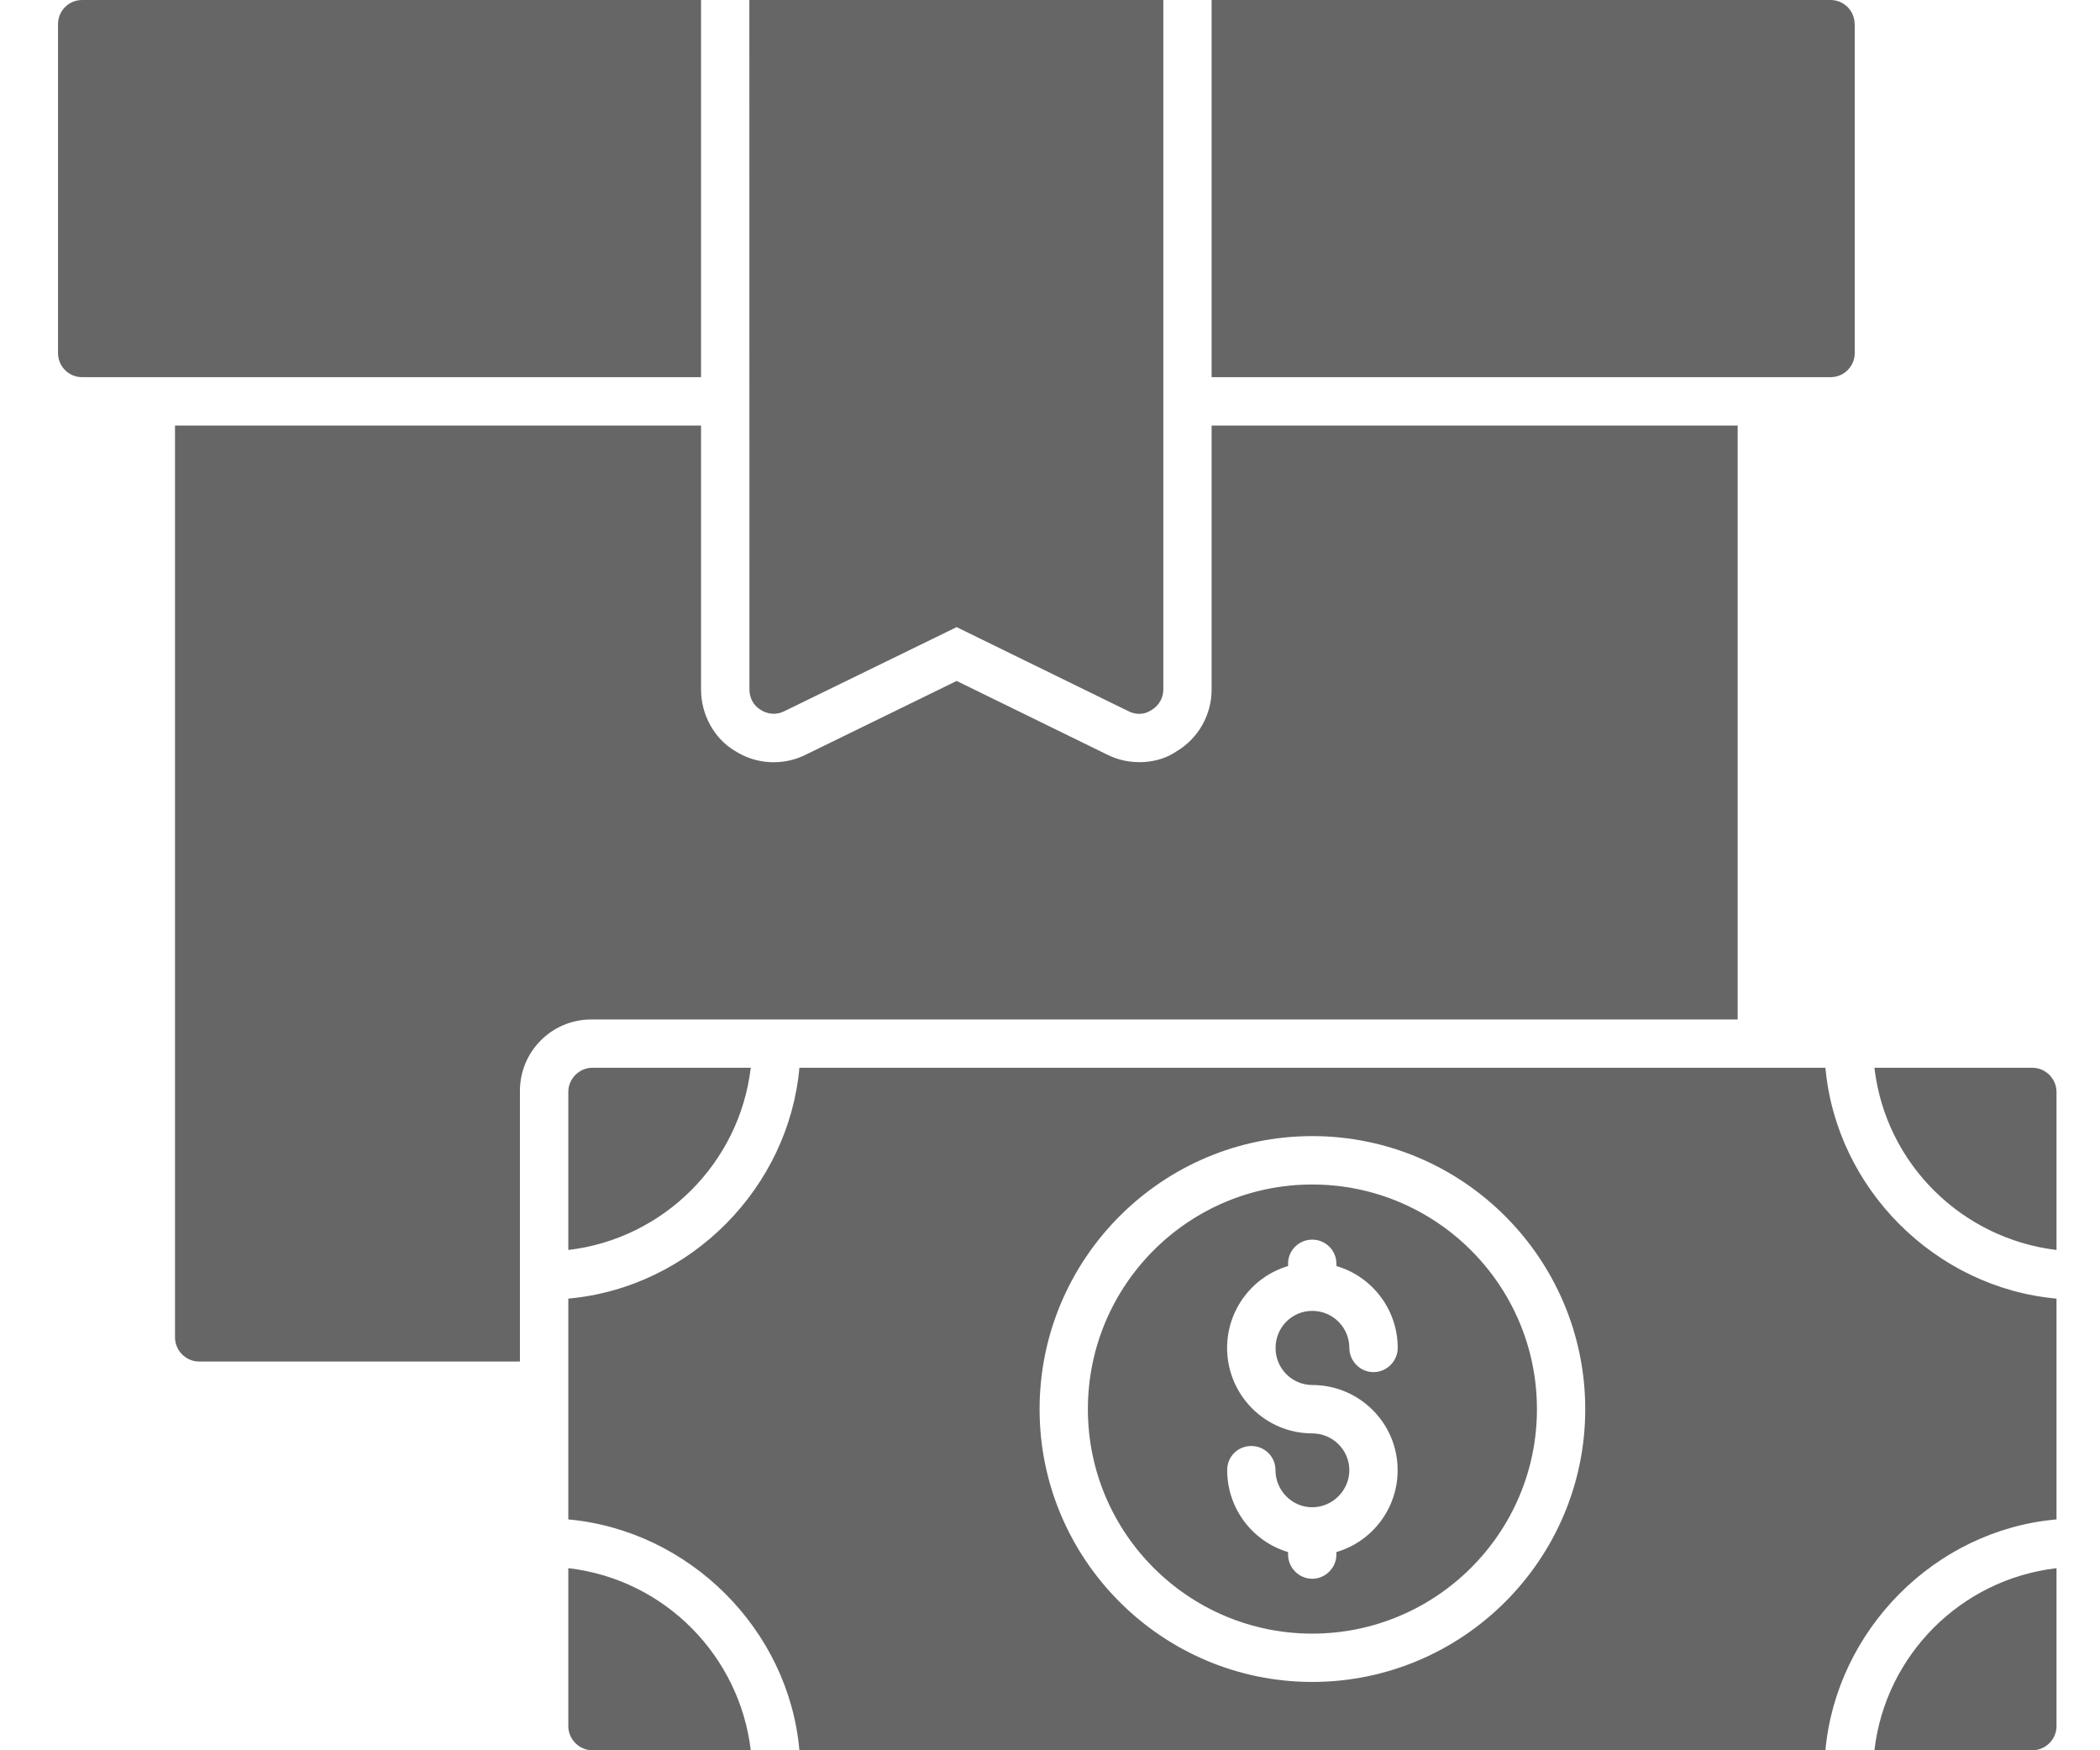 <svg width="24" height="20" viewBox="0 0 24 20" fill="none" xmlns="http://www.w3.org/2000/svg">
<path d="M14.997 13.535C13.583 13.535 12.433 14.684 12.433 16.102C12.433 17.517 13.582 18.667 14.997 18.667C16.412 18.667 17.565 17.517 17.565 16.102C17.565 14.684 16.412 13.535 14.997 13.535ZM14.997 15.826C15.535 15.826 15.973 16.261 15.973 16.799C15.973 17.241 15.679 17.617 15.273 17.735V17.764C15.273 17.915 15.148 18.04 14.997 18.04C14.846 18.04 14.721 17.915 14.721 17.764V17.735C14.319 17.617 14.025 17.241 14.025 16.799C14.025 16.644 14.146 16.523 14.301 16.523C14.452 16.523 14.577 16.644 14.577 16.799C14.577 17.031 14.765 17.222 14.997 17.222C15.229 17.222 15.421 17.031 15.421 16.799C15.421 16.567 15.229 16.379 14.997 16.379C14.459 16.379 14.024 15.94 14.024 15.402C14.024 14.96 14.319 14.585 14.721 14.467V14.438C14.721 14.286 14.846 14.165 14.997 14.165C15.148 14.165 15.273 14.287 15.273 14.438L15.274 14.467C15.679 14.585 15.974 14.96 15.974 15.402C15.974 15.554 15.848 15.679 15.697 15.679C15.546 15.679 15.421 15.553 15.421 15.402C15.421 15.167 15.23 14.979 14.998 14.979C14.765 14.979 14.578 15.167 14.578 15.402C14.577 15.635 14.765 15.826 14.997 15.826ZM14.997 13.535C13.583 13.535 12.433 14.684 12.433 16.102C12.433 17.517 13.582 18.667 14.997 18.667C16.412 18.667 17.565 17.517 17.565 16.102C17.565 14.684 16.412 13.535 14.997 13.535ZM14.997 15.826C15.535 15.826 15.973 16.261 15.973 16.799C15.973 17.241 15.679 17.617 15.273 17.735V17.764C15.273 17.915 15.148 18.04 14.997 18.04C14.846 18.04 14.721 17.915 14.721 17.764V17.735C14.319 17.617 14.025 17.241 14.025 16.799C14.025 16.644 14.146 16.523 14.301 16.523C14.452 16.523 14.577 16.644 14.577 16.799C14.577 17.031 14.765 17.222 14.997 17.222C15.229 17.222 15.421 17.031 15.421 16.799C15.421 16.567 15.229 16.379 14.997 16.379C14.459 16.379 14.024 15.94 14.024 15.402C14.024 14.96 14.319 14.585 14.721 14.467V14.438C14.721 14.286 14.846 14.165 14.997 14.165C15.148 14.165 15.273 14.287 15.273 14.438L15.274 14.467C15.679 14.585 15.974 14.96 15.974 15.402C15.974 15.554 15.848 15.679 15.697 15.679C15.546 15.679 15.421 15.553 15.421 15.402C15.421 15.167 15.23 14.979 14.998 14.979C14.765 14.979 14.578 15.167 14.578 15.402C14.577 15.635 14.765 15.826 14.997 15.826ZM14.997 13.535C13.583 13.535 12.433 14.684 12.433 16.102C12.433 17.517 13.582 18.667 14.997 18.667C16.412 18.667 17.565 17.517 17.565 16.102C17.565 14.684 16.412 13.535 14.997 13.535ZM14.997 15.826C15.535 15.826 15.973 16.261 15.973 16.799C15.973 17.241 15.679 17.617 15.273 17.735V17.764C15.273 17.915 15.148 18.04 14.997 18.04C14.846 18.04 14.721 17.915 14.721 17.764V17.735C14.319 17.617 14.025 17.241 14.025 16.799C14.025 16.644 14.146 16.523 14.301 16.523C14.452 16.523 14.577 16.644 14.577 16.799C14.577 17.031 14.765 17.222 14.997 17.222C15.229 17.222 15.421 17.031 15.421 16.799C15.421 16.567 15.229 16.379 14.997 16.379C14.459 16.379 14.024 15.94 14.024 15.402C14.024 14.96 14.319 14.585 14.721 14.467V14.438C14.721 14.286 14.846 14.165 14.997 14.165C15.148 14.165 15.273 14.287 15.273 14.438L15.274 14.467C15.679 14.585 15.974 14.96 15.974 15.402C15.974 15.554 15.848 15.679 15.697 15.679C15.546 15.679 15.421 15.553 15.421 15.402C15.421 15.167 15.23 14.979 14.998 14.979C14.765 14.979 14.578 15.167 14.578 15.402C14.577 15.635 14.765 15.826 14.997 15.826ZM14.997 13.535C13.583 13.535 12.433 14.684 12.433 16.102C12.433 17.517 13.582 18.667 14.997 18.667C16.412 18.667 17.565 17.517 17.565 16.102C17.565 14.684 16.412 13.535 14.997 13.535ZM14.997 15.826C15.535 15.826 15.973 16.261 15.973 16.799C15.973 17.241 15.679 17.617 15.273 17.735V17.764C15.273 17.915 15.148 18.04 14.997 18.04C14.846 18.04 14.721 17.915 14.721 17.764V17.735C14.319 17.617 14.025 17.241 14.025 16.799C14.025 16.644 14.146 16.523 14.301 16.523C14.452 16.523 14.577 16.644 14.577 16.799C14.577 17.031 14.765 17.222 14.997 17.222C15.229 17.222 15.421 17.031 15.421 16.799C15.421 16.567 15.229 16.379 14.997 16.379C14.459 16.379 14.024 15.94 14.024 15.402C14.024 14.96 14.319 14.585 14.721 14.467V14.438C14.721 14.286 14.846 14.165 14.997 14.165C15.148 14.165 15.273 14.287 15.273 14.438L15.274 14.467C15.679 14.585 15.974 14.96 15.974 15.402C15.974 15.554 15.848 15.679 15.697 15.679C15.546 15.679 15.421 15.553 15.421 15.402C15.421 15.167 15.23 14.979 14.998 14.979C14.765 14.979 14.578 15.167 14.578 15.402C14.577 15.635 14.765 15.826 14.997 15.826ZM14.997 13.535C13.583 13.535 12.433 14.684 12.433 16.102C12.433 17.517 13.582 18.667 14.997 18.667C16.412 18.667 17.565 17.517 17.565 16.102C17.565 14.684 16.412 13.535 14.997 13.535ZM14.997 15.826C15.535 15.826 15.973 16.261 15.973 16.799C15.973 17.241 15.679 17.617 15.273 17.735V17.764C15.273 17.915 15.148 18.04 14.997 18.04C14.846 18.04 14.721 17.915 14.721 17.764V17.735C14.319 17.617 14.025 17.241 14.025 16.799C14.025 16.644 14.146 16.523 14.301 16.523C14.452 16.523 14.577 16.644 14.577 16.799C14.577 17.031 14.765 17.222 14.997 17.222C15.229 17.222 15.421 17.031 15.421 16.799C15.421 16.567 15.229 16.379 14.997 16.379C14.459 16.379 14.024 15.94 14.024 15.402C14.024 14.96 14.319 14.585 14.721 14.467V14.438C14.721 14.286 14.846 14.165 14.997 14.165C15.148 14.165 15.273 14.287 15.273 14.438L15.274 14.467C15.679 14.585 15.974 14.96 15.974 15.402C15.974 15.554 15.848 15.679 15.697 15.679C15.546 15.679 15.421 15.553 15.421 15.402C15.421 15.167 15.23 14.979 14.998 14.979C14.765 14.979 14.578 15.167 14.578 15.402C14.577 15.635 14.765 15.826 14.997 15.826ZM14.997 13.535C13.583 13.535 12.433 14.684 12.433 16.102C12.433 17.517 13.582 18.667 14.997 18.667C16.412 18.667 17.565 17.517 17.565 16.102C17.565 14.684 16.412 13.535 14.997 13.535ZM14.997 15.826C15.535 15.826 15.973 16.261 15.973 16.799C15.973 17.241 15.679 17.617 15.273 17.735V17.764C15.273 17.915 15.148 18.04 14.997 18.04C14.846 18.04 14.721 17.915 14.721 17.764V17.735C14.319 17.617 14.025 17.241 14.025 16.799C14.025 16.644 14.146 16.523 14.301 16.523C14.452 16.523 14.577 16.644 14.577 16.799C14.577 17.031 14.765 17.222 14.997 17.222C15.229 17.222 15.421 17.031 15.421 16.799C15.421 16.567 15.229 16.379 14.997 16.379C14.459 16.379 14.024 15.94 14.024 15.402C14.024 14.96 14.319 14.585 14.721 14.467V14.438C14.721 14.286 14.846 14.165 14.997 14.165C15.148 14.165 15.273 14.287 15.273 14.438L15.274 14.467C15.679 14.585 15.974 14.96 15.974 15.402C15.974 15.554 15.848 15.679 15.697 15.679C15.546 15.679 15.421 15.553 15.421 15.402C15.421 15.167 15.23 14.979 14.998 14.979C14.765 14.979 14.578 15.167 14.578 15.402C14.577 15.635 14.765 15.826 14.997 15.826ZM14.997 13.535C13.583 13.535 12.433 14.684 12.433 16.102C12.433 17.517 13.582 18.667 14.997 18.667C16.412 18.667 17.565 17.517 17.565 16.102C17.565 14.684 16.412 13.535 14.997 13.535ZM14.997 15.826C15.535 15.826 15.973 16.261 15.973 16.799C15.973 17.241 15.679 17.617 15.273 17.735V17.764C15.273 17.915 15.148 18.04 14.997 18.04C14.846 18.04 14.721 17.915 14.721 17.764V17.735C14.319 17.617 14.025 17.241 14.025 16.799C14.025 16.644 14.146 16.523 14.301 16.523C14.452 16.523 14.577 16.644 14.577 16.799C14.577 17.031 14.765 17.222 14.997 17.222C15.229 17.222 15.421 17.031 15.421 16.799C15.421 16.567 15.229 16.379 14.997 16.379C14.459 16.379 14.024 15.94 14.024 15.402C14.024 14.96 14.319 14.585 14.721 14.467V14.438C14.721 14.286 14.846 14.165 14.997 14.165C15.148 14.165 15.273 14.287 15.273 14.438L15.274 14.467C15.679 14.585 15.974 14.96 15.974 15.402C15.974 15.554 15.848 15.679 15.697 15.679C15.546 15.679 15.421 15.553 15.421 15.402C15.421 15.167 15.23 14.979 14.998 14.979C14.765 14.979 14.578 15.167 14.578 15.402C14.577 15.635 14.765 15.826 14.997 15.826ZM14.997 13.535C13.583 13.535 12.433 14.684 12.433 16.102C12.433 17.517 13.582 18.667 14.997 18.667C16.412 18.667 17.565 17.517 17.565 16.102C17.565 14.684 16.412 13.535 14.997 13.535ZM14.997 15.826C15.535 15.826 15.973 16.261 15.973 16.799C15.973 17.241 15.679 17.617 15.273 17.735V17.764C15.273 17.915 15.148 18.04 14.997 18.04C14.846 18.04 14.721 17.915 14.721 17.764V17.735C14.319 17.617 14.025 17.241 14.025 16.799C14.025 16.644 14.146 16.523 14.301 16.523C14.452 16.523 14.577 16.644 14.577 16.799C14.577 17.031 14.765 17.222 14.997 17.222C15.229 17.222 15.421 17.031 15.421 16.799C15.421 16.567 15.229 16.379 14.997 16.379C14.459 16.379 14.024 15.94 14.024 15.402C14.024 14.96 14.319 14.585 14.721 14.467V14.438C14.721 14.286 14.846 14.165 14.997 14.165C15.148 14.165 15.273 14.287 15.273 14.438L15.274 14.467C15.679 14.585 15.974 14.96 15.974 15.402C15.974 15.554 15.848 15.679 15.697 15.679C15.546 15.679 15.421 15.553 15.421 15.402C15.421 15.167 15.23 14.979 14.998 14.979C14.765 14.979 14.578 15.167 14.578 15.402C14.577 15.635 14.765 15.826 14.997 15.826ZM14.997 13.535C13.583 13.535 12.433 14.684 12.433 16.102C12.433 17.517 13.582 18.667 14.997 18.667C16.412 18.667 17.565 17.517 17.565 16.102C17.565 14.684 16.412 13.535 14.997 13.535ZM14.997 15.826C15.535 15.826 15.973 16.261 15.973 16.799C15.973 17.241 15.679 17.617 15.273 17.735V17.764C15.273 17.915 15.148 18.04 14.997 18.04C14.846 18.04 14.721 17.915 14.721 17.764V17.735C14.319 17.617 14.025 17.241 14.025 16.799C14.025 16.644 14.146 16.523 14.301 16.523C14.452 16.523 14.577 16.644 14.577 16.799C14.577 17.031 14.765 17.222 14.997 17.222C15.229 17.222 15.421 17.031 15.421 16.799C15.421 16.567 15.229 16.379 14.997 16.379C14.459 16.379 14.024 15.94 14.024 15.402C14.024 14.96 14.319 14.585 14.721 14.467V14.438C14.721 14.286 14.846 14.165 14.997 14.165C15.148 14.165 15.273 14.287 15.273 14.438L15.274 14.467C15.679 14.585 15.974 14.96 15.974 15.402C15.974 15.554 15.848 15.679 15.697 15.679C15.546 15.679 15.421 15.553 15.421 15.402C15.421 15.167 15.23 14.979 14.998 14.979C14.765 14.979 14.578 15.167 14.578 15.402C14.577 15.635 14.765 15.826 14.997 15.826ZM14.997 13.535C13.583 13.535 12.433 14.684 12.433 16.102C12.433 17.517 13.582 18.667 14.997 18.667C16.412 18.667 17.565 17.517 17.565 16.102C17.565 14.684 16.412 13.535 14.997 13.535ZM14.997 15.826C15.535 15.826 15.973 16.261 15.973 16.799C15.973 17.241 15.679 17.617 15.273 17.735V17.764C15.273 17.915 15.148 18.04 14.997 18.04C14.846 18.04 14.721 17.915 14.721 17.764V17.735C14.319 17.617 14.025 17.241 14.025 16.799C14.025 16.644 14.146 16.523 14.301 16.523C14.452 16.523 14.577 16.644 14.577 16.799C14.577 17.031 14.765 17.222 14.997 17.222C15.229 17.222 15.421 17.031 15.421 16.799C15.421 16.567 15.229 16.379 14.997 16.379C14.459 16.379 14.024 15.94 14.024 15.402C14.024 14.96 14.319 14.585 14.721 14.467V14.438C14.721 14.286 14.846 14.165 14.997 14.165C15.148 14.165 15.273 14.287 15.273 14.438L15.274 14.467C15.679 14.585 15.974 14.96 15.974 15.402C15.974 15.554 15.848 15.679 15.697 15.679C15.546 15.679 15.421 15.553 15.421 15.402C15.421 15.167 15.23 14.979 14.998 14.979C14.765 14.979 14.578 15.167 14.578 15.402C14.577 15.635 14.765 15.826 14.997 15.826ZM20.862 12.201H9.136C9.015 13.561 7.906 14.71 6.495 14.839V17.362C7.88 17.488 9.015 18.622 9.136 20H20.862C20.987 18.633 22.107 17.484 23.503 17.362V14.839C22.118 14.714 20.987 13.583 20.862 12.201H20.862ZM14.997 19.219C13.28 19.219 11.881 17.819 11.881 16.103C11.881 14.382 13.28 12.982 14.997 12.982C16.718 12.982 18.117 14.382 18.117 16.103C18.117 17.819 16.718 19.219 14.997 19.219ZM14.997 13.535C13.583 13.535 12.433 14.684 12.433 16.103C12.433 17.517 13.582 18.667 14.997 18.667C16.412 18.667 17.565 17.517 17.565 16.103C17.565 14.684 16.412 13.535 14.997 13.535ZM14.997 15.826C15.535 15.826 15.973 16.261 15.973 16.799C15.973 17.241 15.679 17.617 15.273 17.735V17.764C15.273 17.915 15.148 18.04 14.997 18.04C14.846 18.04 14.721 17.915 14.721 17.764V17.735C14.319 17.617 14.025 17.241 14.025 16.799C14.025 16.644 14.146 16.523 14.301 16.523C14.452 16.523 14.577 16.644 14.577 16.799C14.577 17.031 14.765 17.223 14.997 17.223C15.229 17.223 15.421 17.031 15.421 16.799C15.421 16.567 15.229 16.379 14.997 16.379C14.459 16.379 14.024 15.94 14.024 15.403C14.024 14.961 14.319 14.585 14.721 14.467V14.438C14.721 14.286 14.846 14.165 14.997 14.165C15.148 14.165 15.273 14.287 15.273 14.438L15.274 14.467C15.679 14.585 15.974 14.961 15.974 15.403C15.974 15.554 15.848 15.679 15.697 15.679C15.546 15.679 15.421 15.553 15.421 15.403C15.421 15.167 15.23 14.979 14.998 14.979C14.765 14.979 14.578 15.167 14.578 15.403C14.577 15.635 14.765 15.826 14.997 15.826ZM14.997 13.535C13.583 13.535 12.433 14.684 12.433 16.103C12.433 17.517 13.582 18.667 14.997 18.667C16.412 18.667 17.565 17.517 17.565 16.103C17.565 14.684 16.412 13.535 14.997 13.535ZM14.997 15.826C15.535 15.826 15.973 16.261 15.973 16.799C15.973 17.241 15.679 17.617 15.273 17.735V17.764C15.273 17.915 15.148 18.04 14.997 18.04C14.846 18.04 14.721 17.915 14.721 17.764V17.735C14.319 17.617 14.025 17.241 14.025 16.799C14.025 16.644 14.146 16.523 14.301 16.523C14.452 16.523 14.577 16.644 14.577 16.799C14.577 17.031 14.765 17.223 14.997 17.223C15.229 17.223 15.421 17.031 15.421 16.799C15.421 16.567 15.229 16.379 14.997 16.379C14.459 16.379 14.024 15.94 14.024 15.403C14.024 14.961 14.319 14.585 14.721 14.467V14.438C14.721 14.286 14.846 14.165 14.997 14.165C15.148 14.165 15.273 14.287 15.273 14.438L15.274 14.467C15.679 14.585 15.974 14.961 15.974 15.403C15.974 15.554 15.848 15.679 15.697 15.679C15.546 15.679 15.421 15.553 15.421 15.403C15.421 15.167 15.23 14.979 14.998 14.979C14.765 14.979 14.578 15.167 14.578 15.403C14.577 15.635 14.765 15.826 14.997 15.826ZM14.997 13.535C13.583 13.535 12.433 14.684 12.433 16.103C12.433 17.517 13.582 18.667 14.997 18.667C16.412 18.667 17.565 17.517 17.565 16.103C17.565 14.684 16.412 13.535 14.997 13.535ZM14.997 15.826C15.535 15.826 15.973 16.261 15.973 16.799C15.973 17.241 15.679 17.617 15.273 17.735V17.764C15.273 17.915 15.148 18.04 14.997 18.04C14.846 18.04 14.721 17.915 14.721 17.764V17.735C14.319 17.617 14.025 17.241 14.025 16.799C14.025 16.644 14.146 16.523 14.301 16.523C14.452 16.523 14.577 16.644 14.577 16.799C14.577 17.031 14.765 17.223 14.997 17.223C15.229 17.223 15.421 17.031 15.421 16.799C15.421 16.567 15.229 16.379 14.997 16.379C14.459 16.379 14.024 15.94 14.024 15.403C14.024 14.961 14.319 14.585 14.721 14.467V14.438C14.721 14.286 14.846 14.165 14.997 14.165C15.148 14.165 15.273 14.287 15.273 14.438L15.274 14.467C15.679 14.585 15.974 14.961 15.974 15.403C15.974 15.554 15.848 15.679 15.697 15.679C15.546 15.679 15.421 15.553 15.421 15.403C15.421 15.167 15.23 14.979 14.998 14.979C14.765 14.979 14.578 15.167 14.578 15.403C14.577 15.635 14.765 15.826 14.997 15.826ZM14.997 13.535C13.583 13.535 12.433 14.684 12.433 16.103C12.433 17.517 13.582 18.667 14.997 18.667C16.412 18.667 17.565 17.517 17.565 16.103C17.565 14.684 16.412 13.535 14.997 13.535ZM14.997 15.826C15.535 15.826 15.973 16.261 15.973 16.799C15.973 17.241 15.679 17.617 15.273 17.735V17.764C15.273 17.915 15.148 18.04 14.997 18.04C14.846 18.04 14.721 17.915 14.721 17.764V17.735C14.319 17.617 14.025 17.241 14.025 16.799C14.025 16.644 14.146 16.523 14.301 16.523C14.452 16.523 14.577 16.644 14.577 16.799C14.577 17.031 14.765 17.223 14.997 17.223C15.229 17.223 15.421 17.031 15.421 16.799C15.421 16.567 15.229 16.379 14.997 16.379C14.459 16.379 14.024 15.94 14.024 15.403C14.024 14.961 14.319 14.585 14.721 14.467V14.438C14.721 14.286 14.846 14.165 14.997 14.165C15.148 14.165 15.273 14.287 15.273 14.438L15.274 14.467C15.679 14.585 15.974 14.961 15.974 15.403C15.974 15.554 15.848 15.679 15.697 15.679C15.546 15.679 15.421 15.553 15.421 15.403C15.421 15.167 15.23 14.979 14.998 14.979C14.765 14.979 14.578 15.167 14.578 15.403C14.577 15.635 14.765 15.826 14.997 15.826ZM14.997 13.535C13.583 13.535 12.433 14.684 12.433 16.103C12.433 17.517 13.582 18.667 14.997 18.667C16.412 18.667 17.565 17.517 17.565 16.103C17.565 14.684 16.412 13.535 14.997 13.535ZM14.997 15.826C15.535 15.826 15.973 16.261 15.973 16.799C15.973 17.241 15.679 17.617 15.273 17.735V17.764C15.273 17.915 15.148 18.04 14.997 18.04C14.846 18.04 14.721 17.915 14.721 17.764V17.735C14.319 17.617 14.025 17.241 14.025 16.799C14.025 16.644 14.146 16.523 14.301 16.523C14.452 16.523 14.577 16.644 14.577 16.799C14.577 17.031 14.765 17.223 14.997 17.223C15.229 17.223 15.421 17.031 15.421 16.799C15.421 16.567 15.229 16.379 14.997 16.379C14.459 16.379 14.024 15.94 14.024 15.403C14.024 14.961 14.319 14.585 14.721 14.467V14.438C14.721 14.286 14.846 14.165 14.997 14.165C15.148 14.165 15.273 14.287 15.273 14.438L15.274 14.467C15.679 14.585 15.974 14.961 15.974 15.403C15.974 15.554 15.848 15.679 15.697 15.679C15.546 15.679 15.421 15.553 15.421 15.403C15.421 15.167 15.23 14.979 14.998 14.979C14.765 14.979 14.578 15.167 14.578 15.403C14.577 15.635 14.765 15.826 14.997 15.826ZM14.997 13.535C13.583 13.535 12.433 14.684 12.433 16.103C12.433 17.517 13.582 18.667 14.997 18.667C16.412 18.667 17.565 17.517 17.565 16.103C17.565 14.684 16.412 13.535 14.997 13.535ZM14.997 15.826C15.535 15.826 15.973 16.261 15.973 16.799C15.973 17.241 15.679 17.617 15.273 17.735V17.764C15.273 17.915 15.148 18.04 14.997 18.04C14.846 18.04 14.721 17.915 14.721 17.764V17.735C14.319 17.617 14.025 17.241 14.025 16.799C14.025 16.644 14.146 16.523 14.301 16.523C14.452 16.523 14.577 16.644 14.577 16.799C14.577 17.031 14.765 17.223 14.997 17.223C15.229 17.223 15.421 17.031 15.421 16.799C15.421 16.567 15.229 16.379 14.997 16.379C14.459 16.379 14.024 15.94 14.024 15.403C14.024 14.961 14.319 14.585 14.721 14.467V14.438C14.721 14.286 14.846 14.165 14.997 14.165C15.148 14.165 15.273 14.287 15.273 14.438L15.274 14.467C15.679 14.585 15.974 14.961 15.974 15.403C15.974 15.554 15.848 15.679 15.697 15.679C15.546 15.679 15.421 15.553 15.421 15.403C15.421 15.167 15.23 14.979 14.998 14.979C14.765 14.979 14.578 15.167 14.578 15.403C14.577 15.635 14.765 15.826 14.997 15.826ZM14.997 13.535C13.583 13.535 12.433 14.684 12.433 16.103C12.433 17.517 13.582 18.667 14.997 18.667C16.412 18.667 17.565 17.517 17.565 16.103C17.565 14.684 16.412 13.535 14.997 13.535ZM14.997 15.826C15.535 15.826 15.973 16.261 15.973 16.799C15.973 17.241 15.679 17.617 15.273 17.735V17.764C15.273 17.915 15.148 18.04 14.997 18.04C14.846 18.04 14.721 17.915 14.721 17.764V17.735C14.319 17.617 14.025 17.241 14.025 16.799C14.025 16.644 14.146 16.523 14.301 16.523C14.452 16.523 14.577 16.644 14.577 16.799C14.577 17.031 14.765 17.223 14.997 17.223C15.229 17.223 15.421 17.031 15.421 16.799C15.421 16.567 15.229 16.379 14.997 16.379C14.459 16.379 14.024 15.94 14.024 15.403C14.024 14.961 14.319 14.585 14.721 14.467V14.438C14.721 14.286 14.846 14.165 14.997 14.165C15.148 14.165 15.273 14.287 15.273 14.438L15.274 14.467C15.679 14.585 15.974 14.961 15.974 15.403C15.974 15.554 15.848 15.679 15.697 15.679C15.546 15.679 15.421 15.553 15.421 15.403C15.421 15.167 15.23 14.979 14.998 14.979C14.765 14.979 14.578 15.167 14.578 15.403C14.577 15.635 14.765 15.826 14.997 15.826ZM14.997 13.535C13.583 13.535 12.433 14.684 12.433 16.103C12.433 17.517 13.582 18.667 14.997 18.667C16.412 18.667 17.565 17.517 17.565 16.103C17.565 14.684 16.412 13.535 14.997 13.535ZM14.997 15.826C15.535 15.826 15.973 16.261 15.973 16.799C15.973 17.241 15.679 17.617 15.273 17.735V17.764C15.273 17.915 15.148 18.04 14.997 18.04C14.846 18.04 14.721 17.915 14.721 17.764V17.735C14.319 17.617 14.025 17.241 14.025 16.799C14.025 16.644 14.146 16.523 14.301 16.523C14.452 16.523 14.577 16.644 14.577 16.799C14.577 17.031 14.765 17.223 14.997 17.223C15.229 17.223 15.421 17.031 15.421 16.799C15.421 16.567 15.229 16.379 14.997 16.379C14.459 16.379 14.024 15.94 14.024 15.403C14.024 14.961 14.319 14.585 14.721 14.467V14.438C14.721 14.286 14.846 14.165 14.997 14.165C15.148 14.165 15.273 14.287 15.273 14.438L15.274 14.467C15.679 14.585 15.974 14.961 15.974 15.403C15.974 15.554 15.848 15.679 15.697 15.679C15.546 15.679 15.421 15.553 15.421 15.403C15.421 15.167 15.23 14.979 14.998 14.979C14.765 14.979 14.578 15.167 14.578 15.403C14.577 15.635 14.765 15.826 14.997 15.826ZM14.997 13.535C13.583 13.535 12.433 14.684 12.433 16.103C12.433 17.517 13.582 18.667 14.997 18.667C16.412 18.667 17.565 17.517 17.565 16.103C17.565 14.684 16.412 13.535 14.997 13.535ZM14.997 15.826C15.535 15.826 15.973 16.261 15.973 16.799C15.973 17.241 15.679 17.617 15.273 17.735V17.764C15.273 17.915 15.148 18.04 14.997 18.04C14.846 18.04 14.721 17.915 14.721 17.764V17.735C14.319 17.617 14.025 17.241 14.025 16.799C14.025 16.644 14.146 16.523 14.301 16.523C14.452 16.523 14.577 16.644 14.577 16.799C14.577 17.031 14.765 17.223 14.997 17.223C15.229 17.223 15.421 17.031 15.421 16.799C15.421 16.567 15.229 16.379 14.997 16.379C14.459 16.379 14.024 15.94 14.024 15.403C14.024 14.961 14.319 14.585 14.721 14.467V14.438C14.721 14.286 14.846 14.165 14.997 14.165C15.148 14.165 15.273 14.287 15.273 14.438L15.274 14.467C15.679 14.585 15.974 14.961 15.974 15.403C15.974 15.554 15.848 15.679 15.697 15.679C15.546 15.679 15.421 15.553 15.421 15.403C15.421 15.167 15.23 14.979 14.998 14.979C14.765 14.979 14.578 15.167 14.578 15.403C14.577 15.635 14.765 15.826 14.997 15.826ZM23.227 12.201H21.422C21.551 13.306 22.427 14.154 23.503 14.283V12.478C23.503 12.327 23.378 12.201 23.227 12.201L23.227 12.201ZM6.771 12.201C6.62 12.201 6.495 12.326 6.495 12.478V14.283C7.578 14.157 8.451 13.295 8.58 12.201L6.771 12.201ZM6.495 17.919V19.724C6.495 19.875 6.62 20 6.771 20H8.58C8.455 18.932 7.607 18.048 6.495 17.919ZM21.422 20H23.227C23.378 20 23.503 19.875 23.503 19.724V17.919C22.405 18.048 21.547 18.917 21.422 20Z" fill="#666666"/>
<path d="M19.859 4.863V11.649H6.76C6.306 11.649 5.942 12.014 5.942 12.467V15.558H2.276C2.125 15.558 2 15.433 2 15.281V4.863H8.012V7.881C8.012 8.171 8.167 8.444 8.399 8.58C8.646 8.739 8.955 8.75 9.206 8.625L10.933 7.781L12.65 8.621C12.915 8.757 13.239 8.728 13.442 8.588C13.693 8.44 13.847 8.171 13.847 7.88V4.863L19.859 4.863Z" fill="#666666"/>
<path d="M13.295 7.88C13.295 7.976 13.243 8.064 13.162 8.112C13.118 8.142 13.07 8.157 13.018 8.157C12.978 8.157 12.934 8.146 12.897 8.127L10.933 7.166L8.963 8.127C8.878 8.171 8.775 8.164 8.694 8.112C8.613 8.064 8.565 7.976 8.565 7.88L8.564 0H13.295L13.295 7.88Z" fill="#666666"/>
<path d="M8.012 0V4.31H0.939C0.784 4.31 0.663 4.185 0.663 4.034V0.276C0.663 0.125 0.784 0 0.939 0L8.012 0Z" fill="#666666"/>
<path d="M21.197 0.276V4.034C21.197 4.185 21.075 4.31 20.92 4.31H13.847V0H20.92C21.075 0 21.196 0.125 21.196 0.276L21.197 0.276Z" fill="#666666"/>
</svg>
